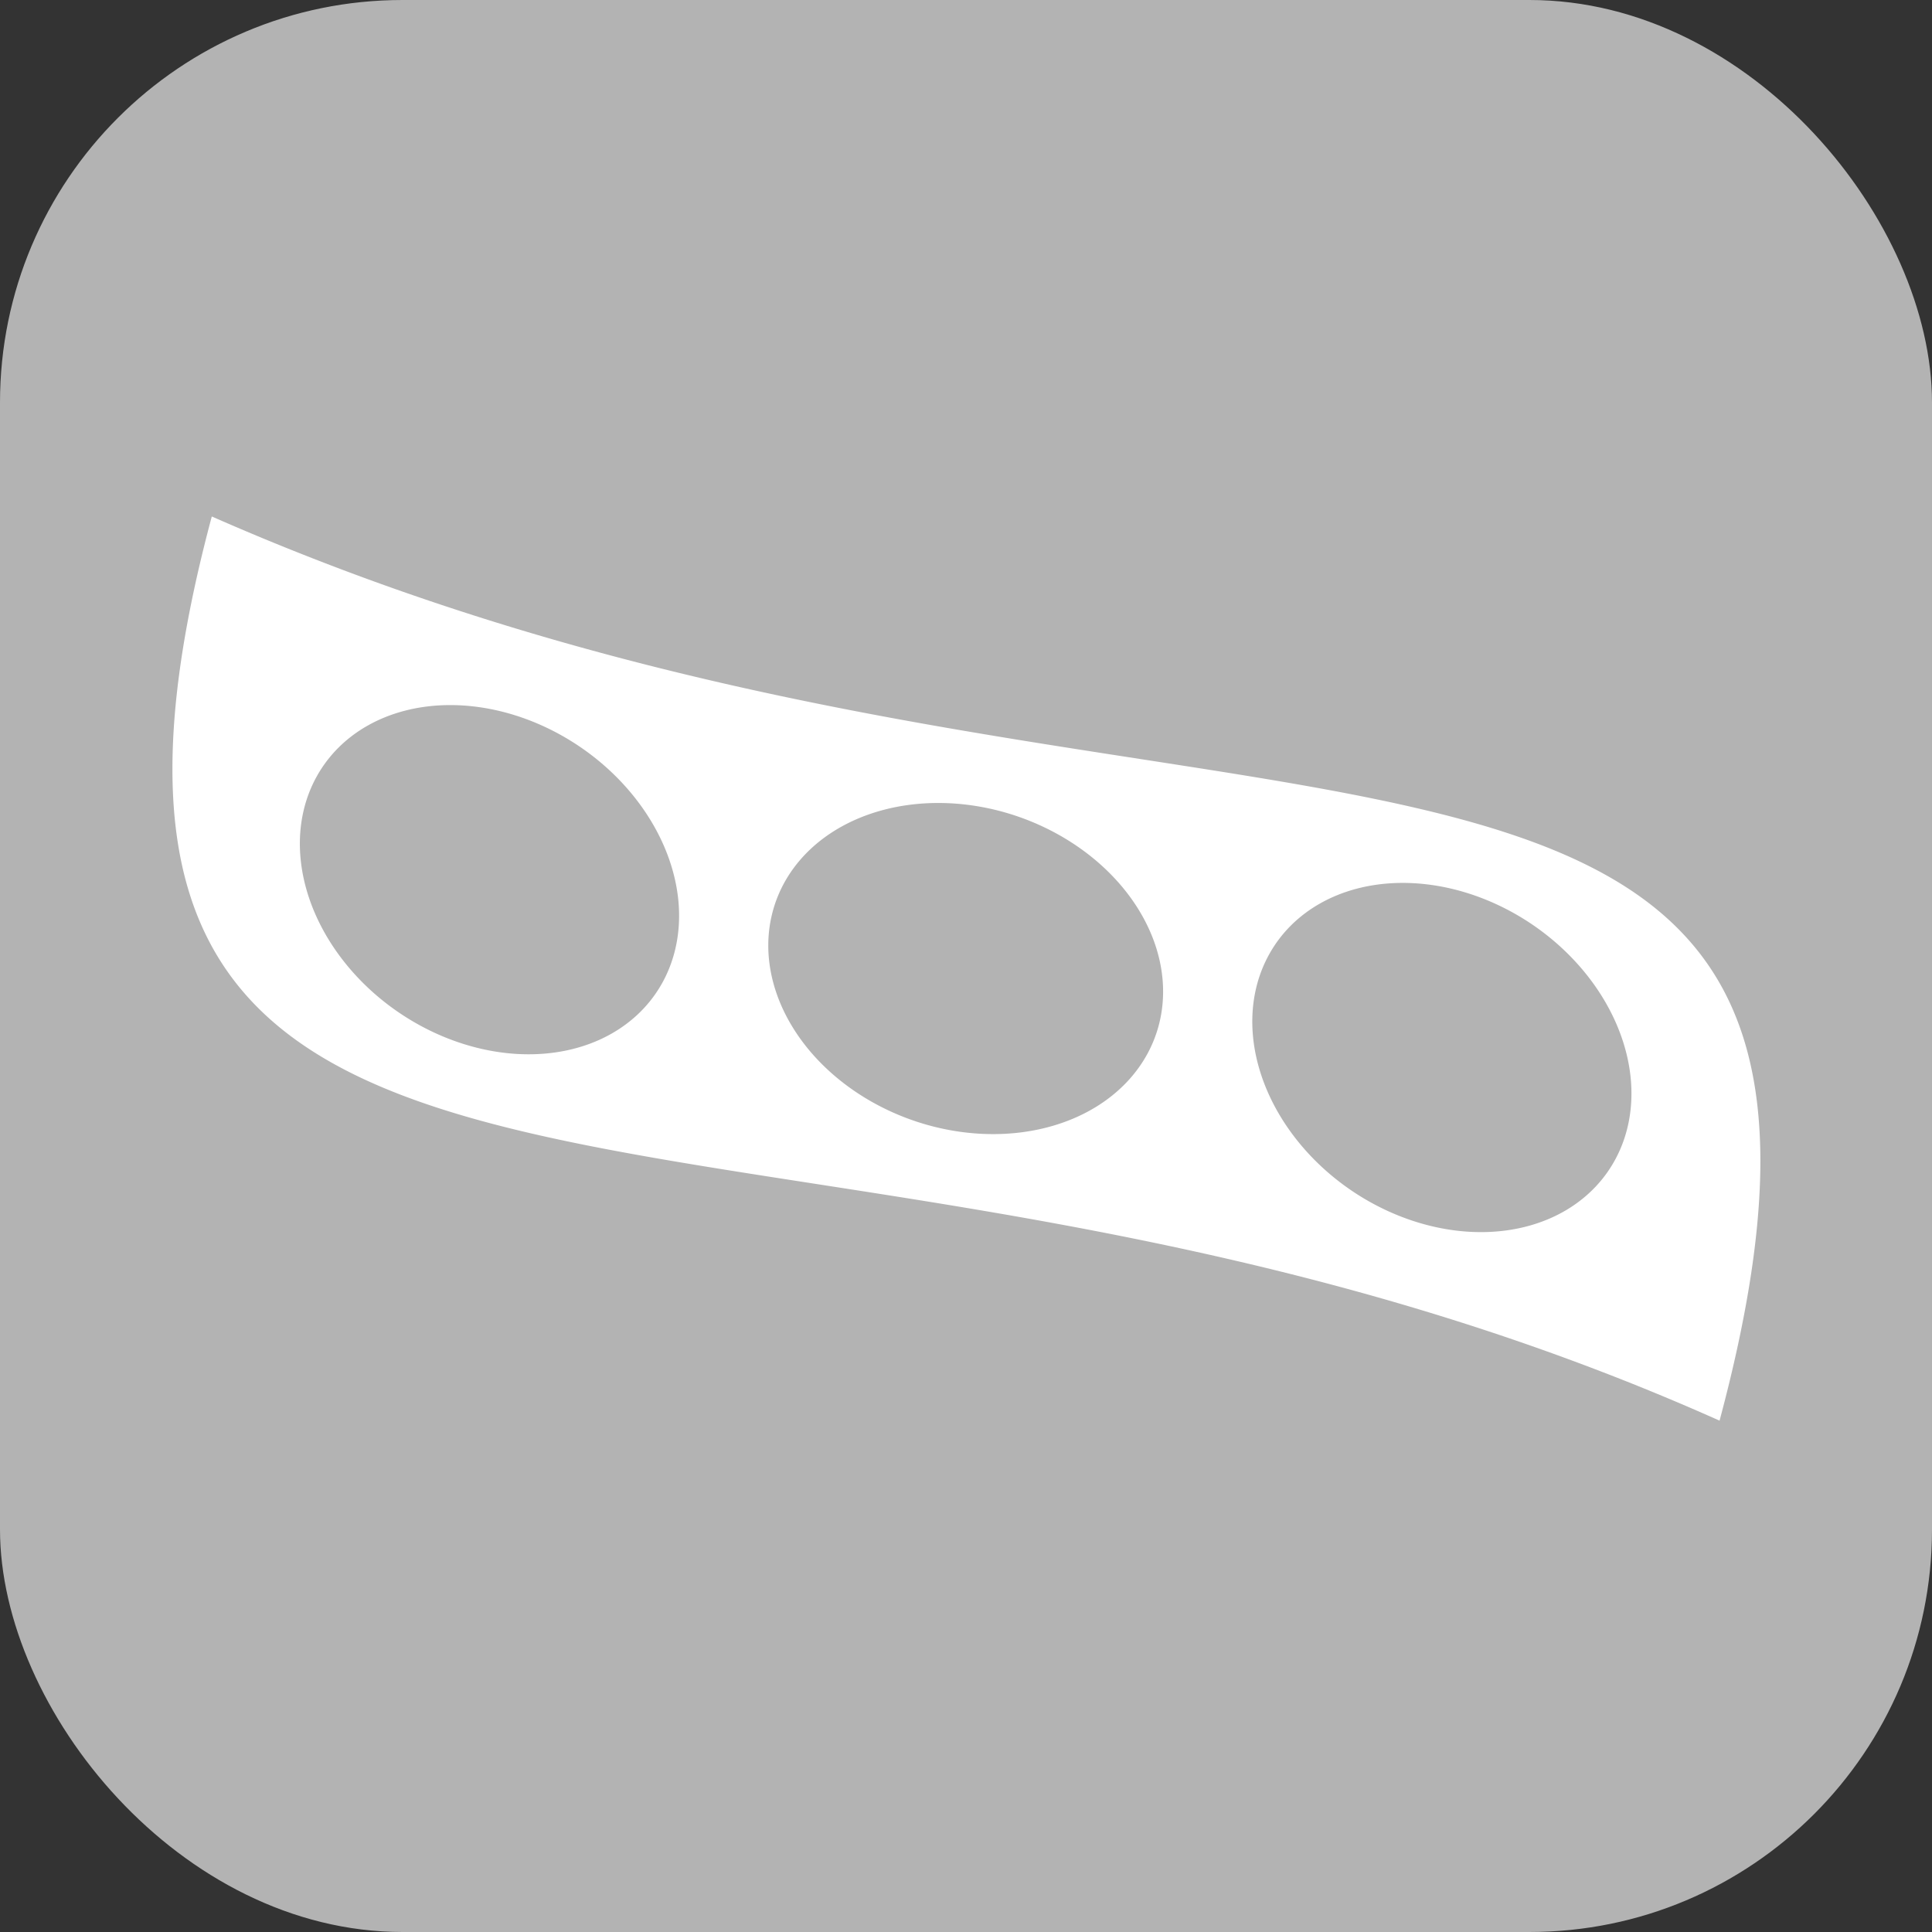 <?xml version="1.0" encoding="UTF-8" standalone="no"?>
<svg
   xmlns:dc="http://purl.org/dc/elements/1.1/"
   xmlns:cc="http://creativecommons.org/ns#"
   xmlns:rdf="http://www.w3.org/1999/02/22-rdf-syntax-ns#"
   xmlns:svg="http://www.w3.org/2000/svg"
   xmlns="http://www.w3.org/2000/svg"
   xmlns:sodipodi="http://sodipodi.sourceforge.net/DTD/sodipodi-0.dtd"
   xmlns:inkscape="http://www.inkscape.org/namespaces/inkscape"
   width="24"
   height="24"
   viewBox="0 0 24 24"
   version="1.1"
   id="svg6"
   sodipodi:docname="soybeans-content-unknown.svg"
   inkscape:version="1.0.1 (3bc2e813f5, 2020-09-07)">
  <rect x="0" y="0" width="24" height="24" fill="#333333" stroke="none"/>
  <defs
     id="defs10" />
  <sodipodi:namedview
     pagecolor="#ffffff"
     bordercolor="#666666"
     borderopacity="1"
     objecttolerance="10"
     gridtolerance="10"
     guidetolerance="10"
     inkscape:pageopacity="0"
     inkscape:pageshadow="2"
     inkscape:window-width="1848"
     inkscape:window-height="1022"
     id="namedview8"
     showgrid="true"
     inkscape:snap-global="true"
     inkscape:snap-to-guides="false"
     inkscape:snap-grids="true"
     inkscape:zoom="27.812867"
     inkscape:cx="11.356334"
     inkscape:cy="11.540599"
     inkscape:window-x="72"
     inkscape:window-y="21"
     inkscape:window-maximized="1"
     inkscape:current-layer="svg6"
     inkscape:document-rotation="0">
    <inkscape:grid
       type="xygrid"
       id="grid822" />
  </sodipodi:namedview>
  <rect
     style="fill:#b3b3b3;stroke:none"
     id="rect1706"
     width="24"
     height="24"
     x="0"
     y="0"
     ry="5" />
  <path
     id="rect2701"
     style="fill:#ffffff;fill-opacity:1;fill-rule:evenodd;stroke:none;stroke-opacity:1"
     d="M 2.631 6.416 C -0.216 17.041 9.805 12.481 21.361 17.648 C 24.208 7.023 14.67 11.713 2.631 6.416 z M 5.516 8.76 A 2.502 1.997 34.093 0 1 7.059 9.184 A 2.502 1.997 34.093 0 1 8.223 12.217 A 2.502 1.997 34.093 0 1 5.102 12.672 A 2.502 1.997 34.093 0 1 3.938 9.639 A 2.502 1.997 34.093 0 1 5.516 8.76 z M 11.672 9.975 A 2.502 1.997 19.093 0 1 12.49 10.094 A 2.502 1.997 19.093 0 1 14.398 12.723 A 2.502 1.997 19.093 0 1 11.502 13.969 A 2.502 1.997 19.093 0 1 9.594 11.342 A 2.502 1.997 19.093 0 1 11.672 9.975 z M 17.348 10.969 A 2.502 1.997 34.093 0 1 18.891 11.393 A 2.502 1.997 34.093 0 1 20.053 14.426 A 2.502 1.997 34.093 0 1 16.932 14.881 A 2.502 1.997 34.093 0 1 15.77 11.848 A 2.502 1.997 34.093 0 1 17.348 10.969 z " />
</svg>
